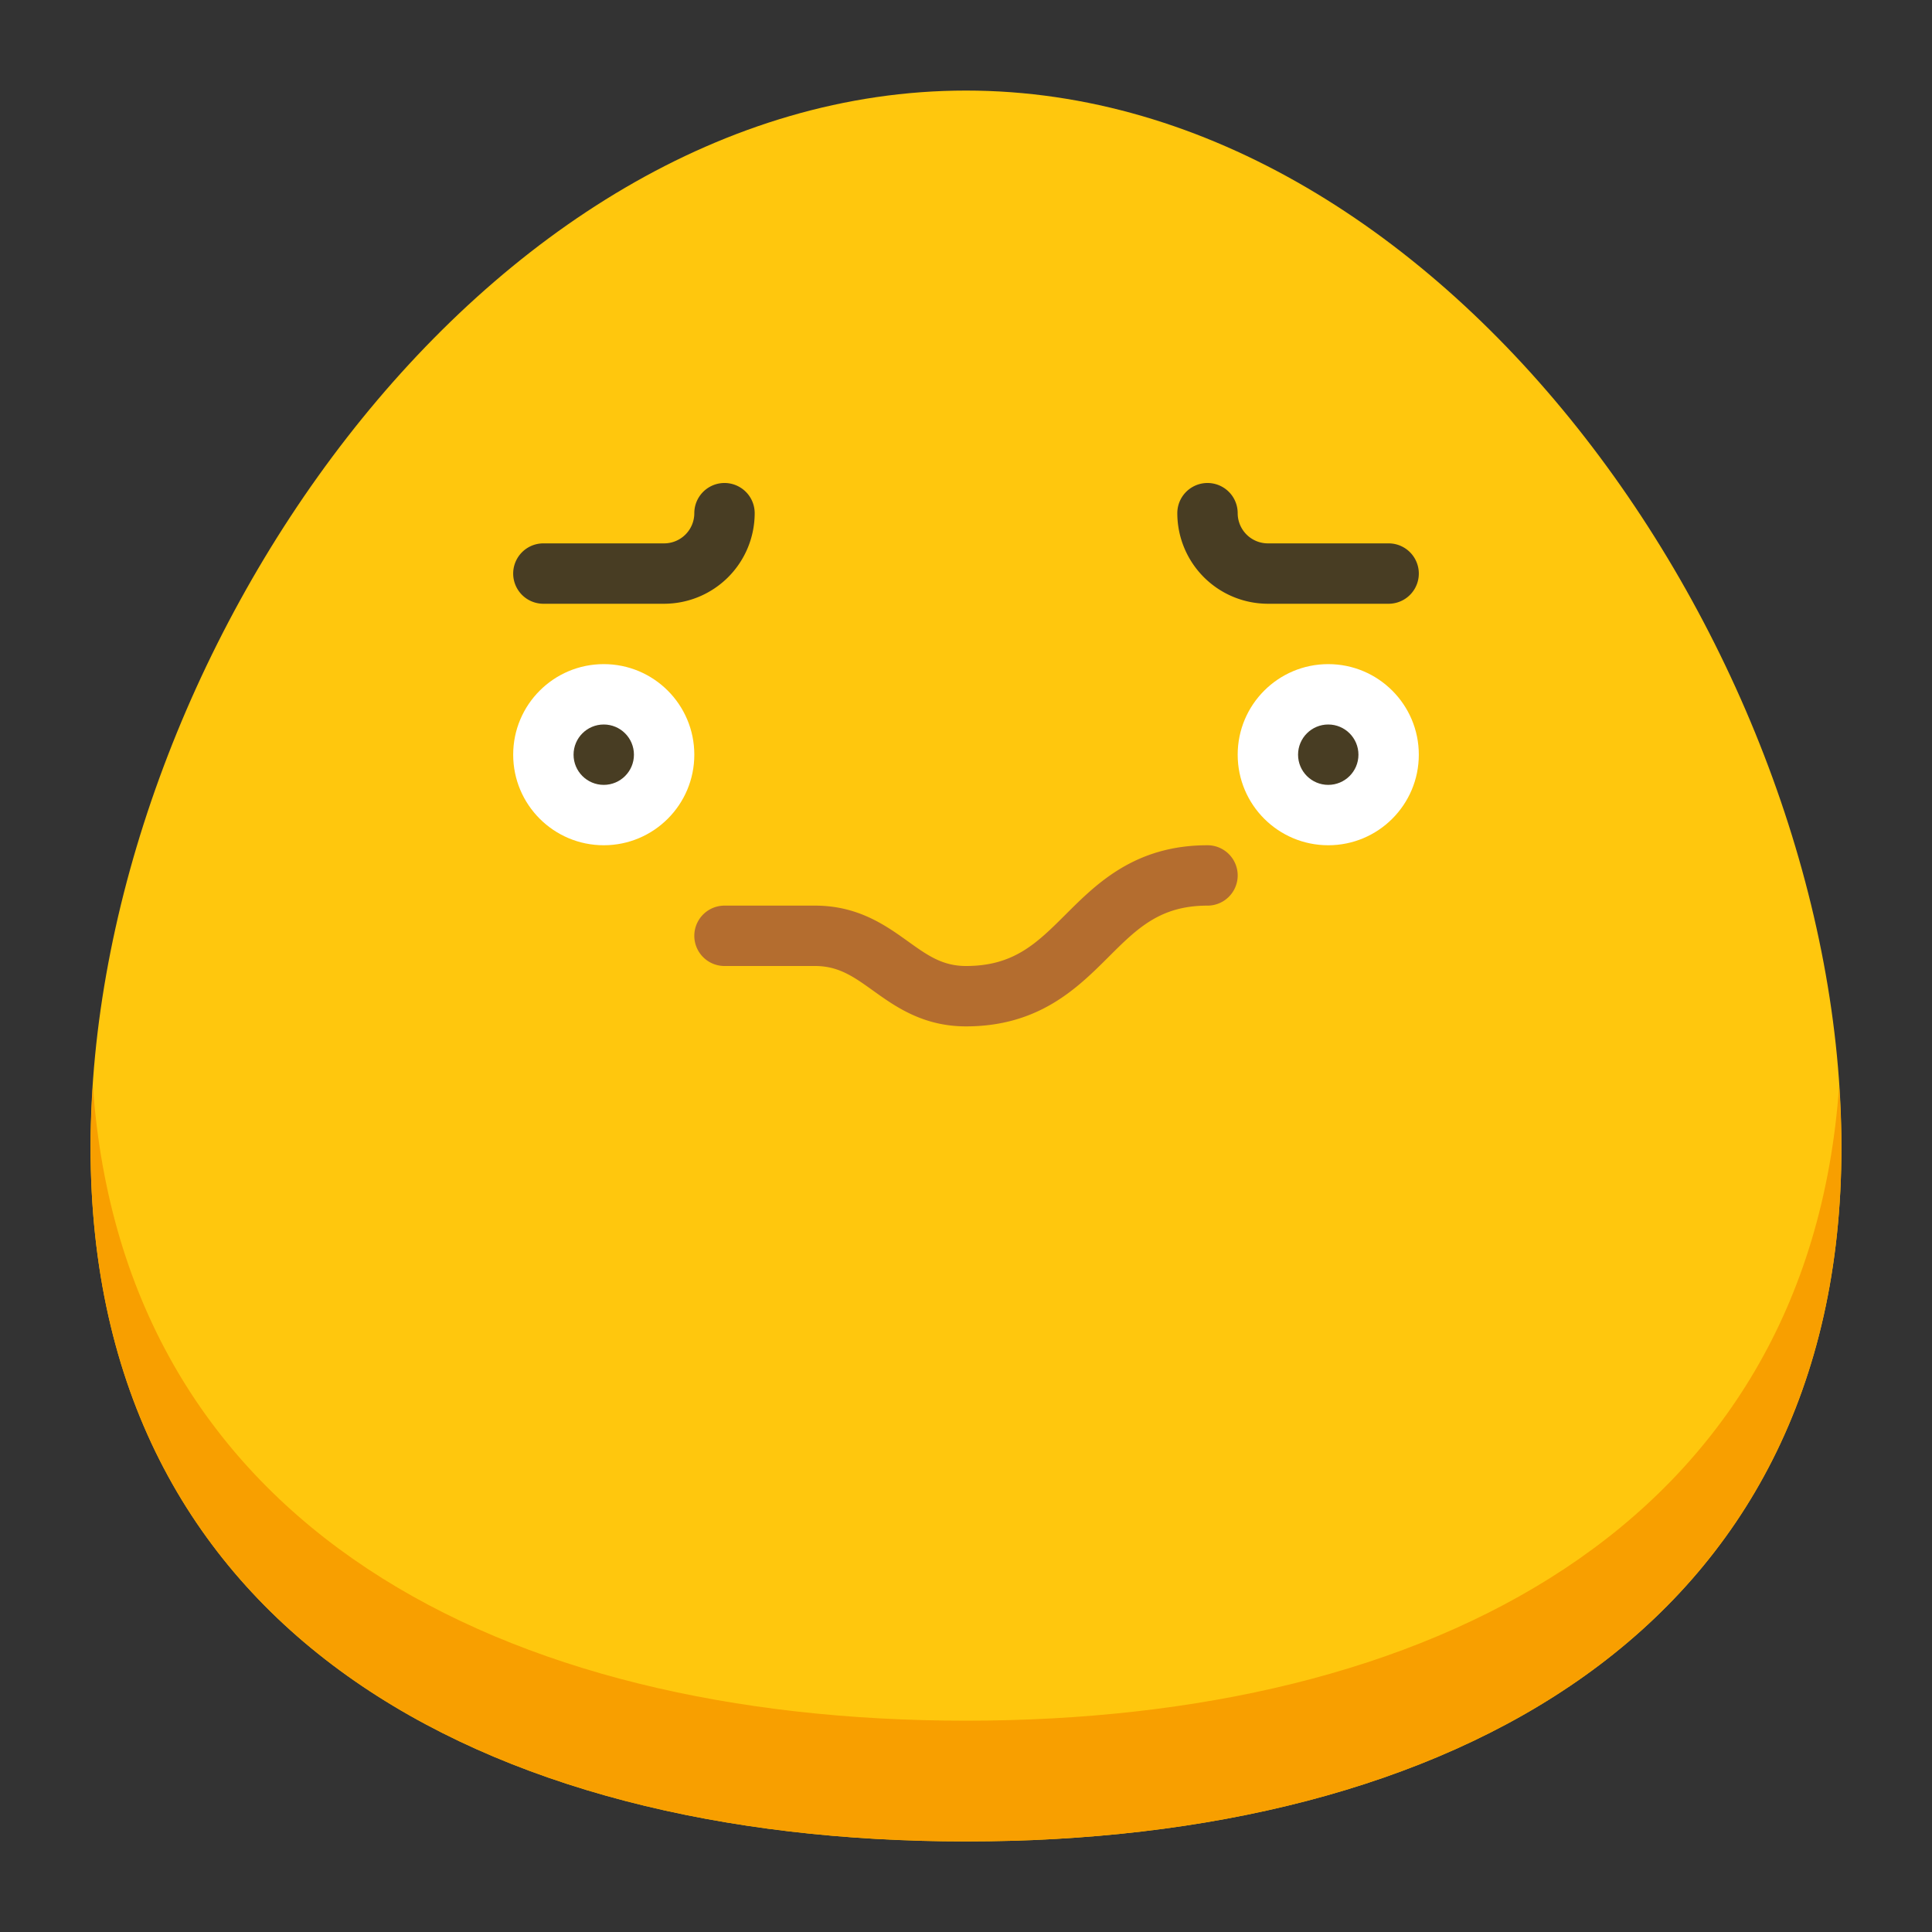 <svg id="Flat" height="512" viewBox="0 0 512 512" width="512" xmlns="http://www.w3.org/2000/svg"><rect x="0" y="0" width="512" height="512" fill="#333333" stroke="none"/><path d="m488 304c0 128.13-103.87 184-232 184s-232-55.87-232-184 103.87-280 232-280 232 151.87 232 280z" fill="#ffc70d"/><path d="m256 456c-122.746 0-223.161-51.321-231.389-168.276-.361 5.455-.611 10.892-.611 16.276 0 128.13 103.87 184 232 184s232-55.87 232-184c0-5.384-.25-10.821-.611-16.276-8.228 116.955-108.643 168.276-231.389 168.276z" fill="#f89f00"/><circle cx="160" cy="200" fill="#fff" r="24"/><circle cx="160" cy="200" fill="#483d23" r="8"/><circle cx="352" cy="200" fill="#fff" r="24"/><circle cx="352" cy="200" fill="#483d23" r="8"/><path d="m256 272c-11.406 0-18.754-5.266-24.66-9.5-5.07-3.633-9.074-6.5-15.34-6.5h-24a8 8 0 0 1 0-16h24c11.406 0 18.754 5.266 24.66 9.5 5.07 3.633 9.074 6.5 15.34 6.5 12.715 0 18.781-6.047 26.457-13.7 8.176-8.152 18.352-18.3 37.543-18.3a8 8 0 0 1 0 16c-12.574 0-18.609 6.016-26.246 13.633-8.207 8.179-18.422 18.367-37.754 18.367z" fill="#b46d2f"/><g fill="#483d23"><path d="m176 160h-32a8 8 0 0 1 0-16h32a8.008 8.008 0 0 0 8-8 8 8 0 0 1 16 0 24.027 24.027 0 0 1 -24 24z"/><path d="m368 160h-32a24.027 24.027 0 0 1 -24-24 8 8 0 0 1 16 0 8.008 8.008 0 0 0 8 8h32a8 8 0 0 1 0 16z"/></g></svg>